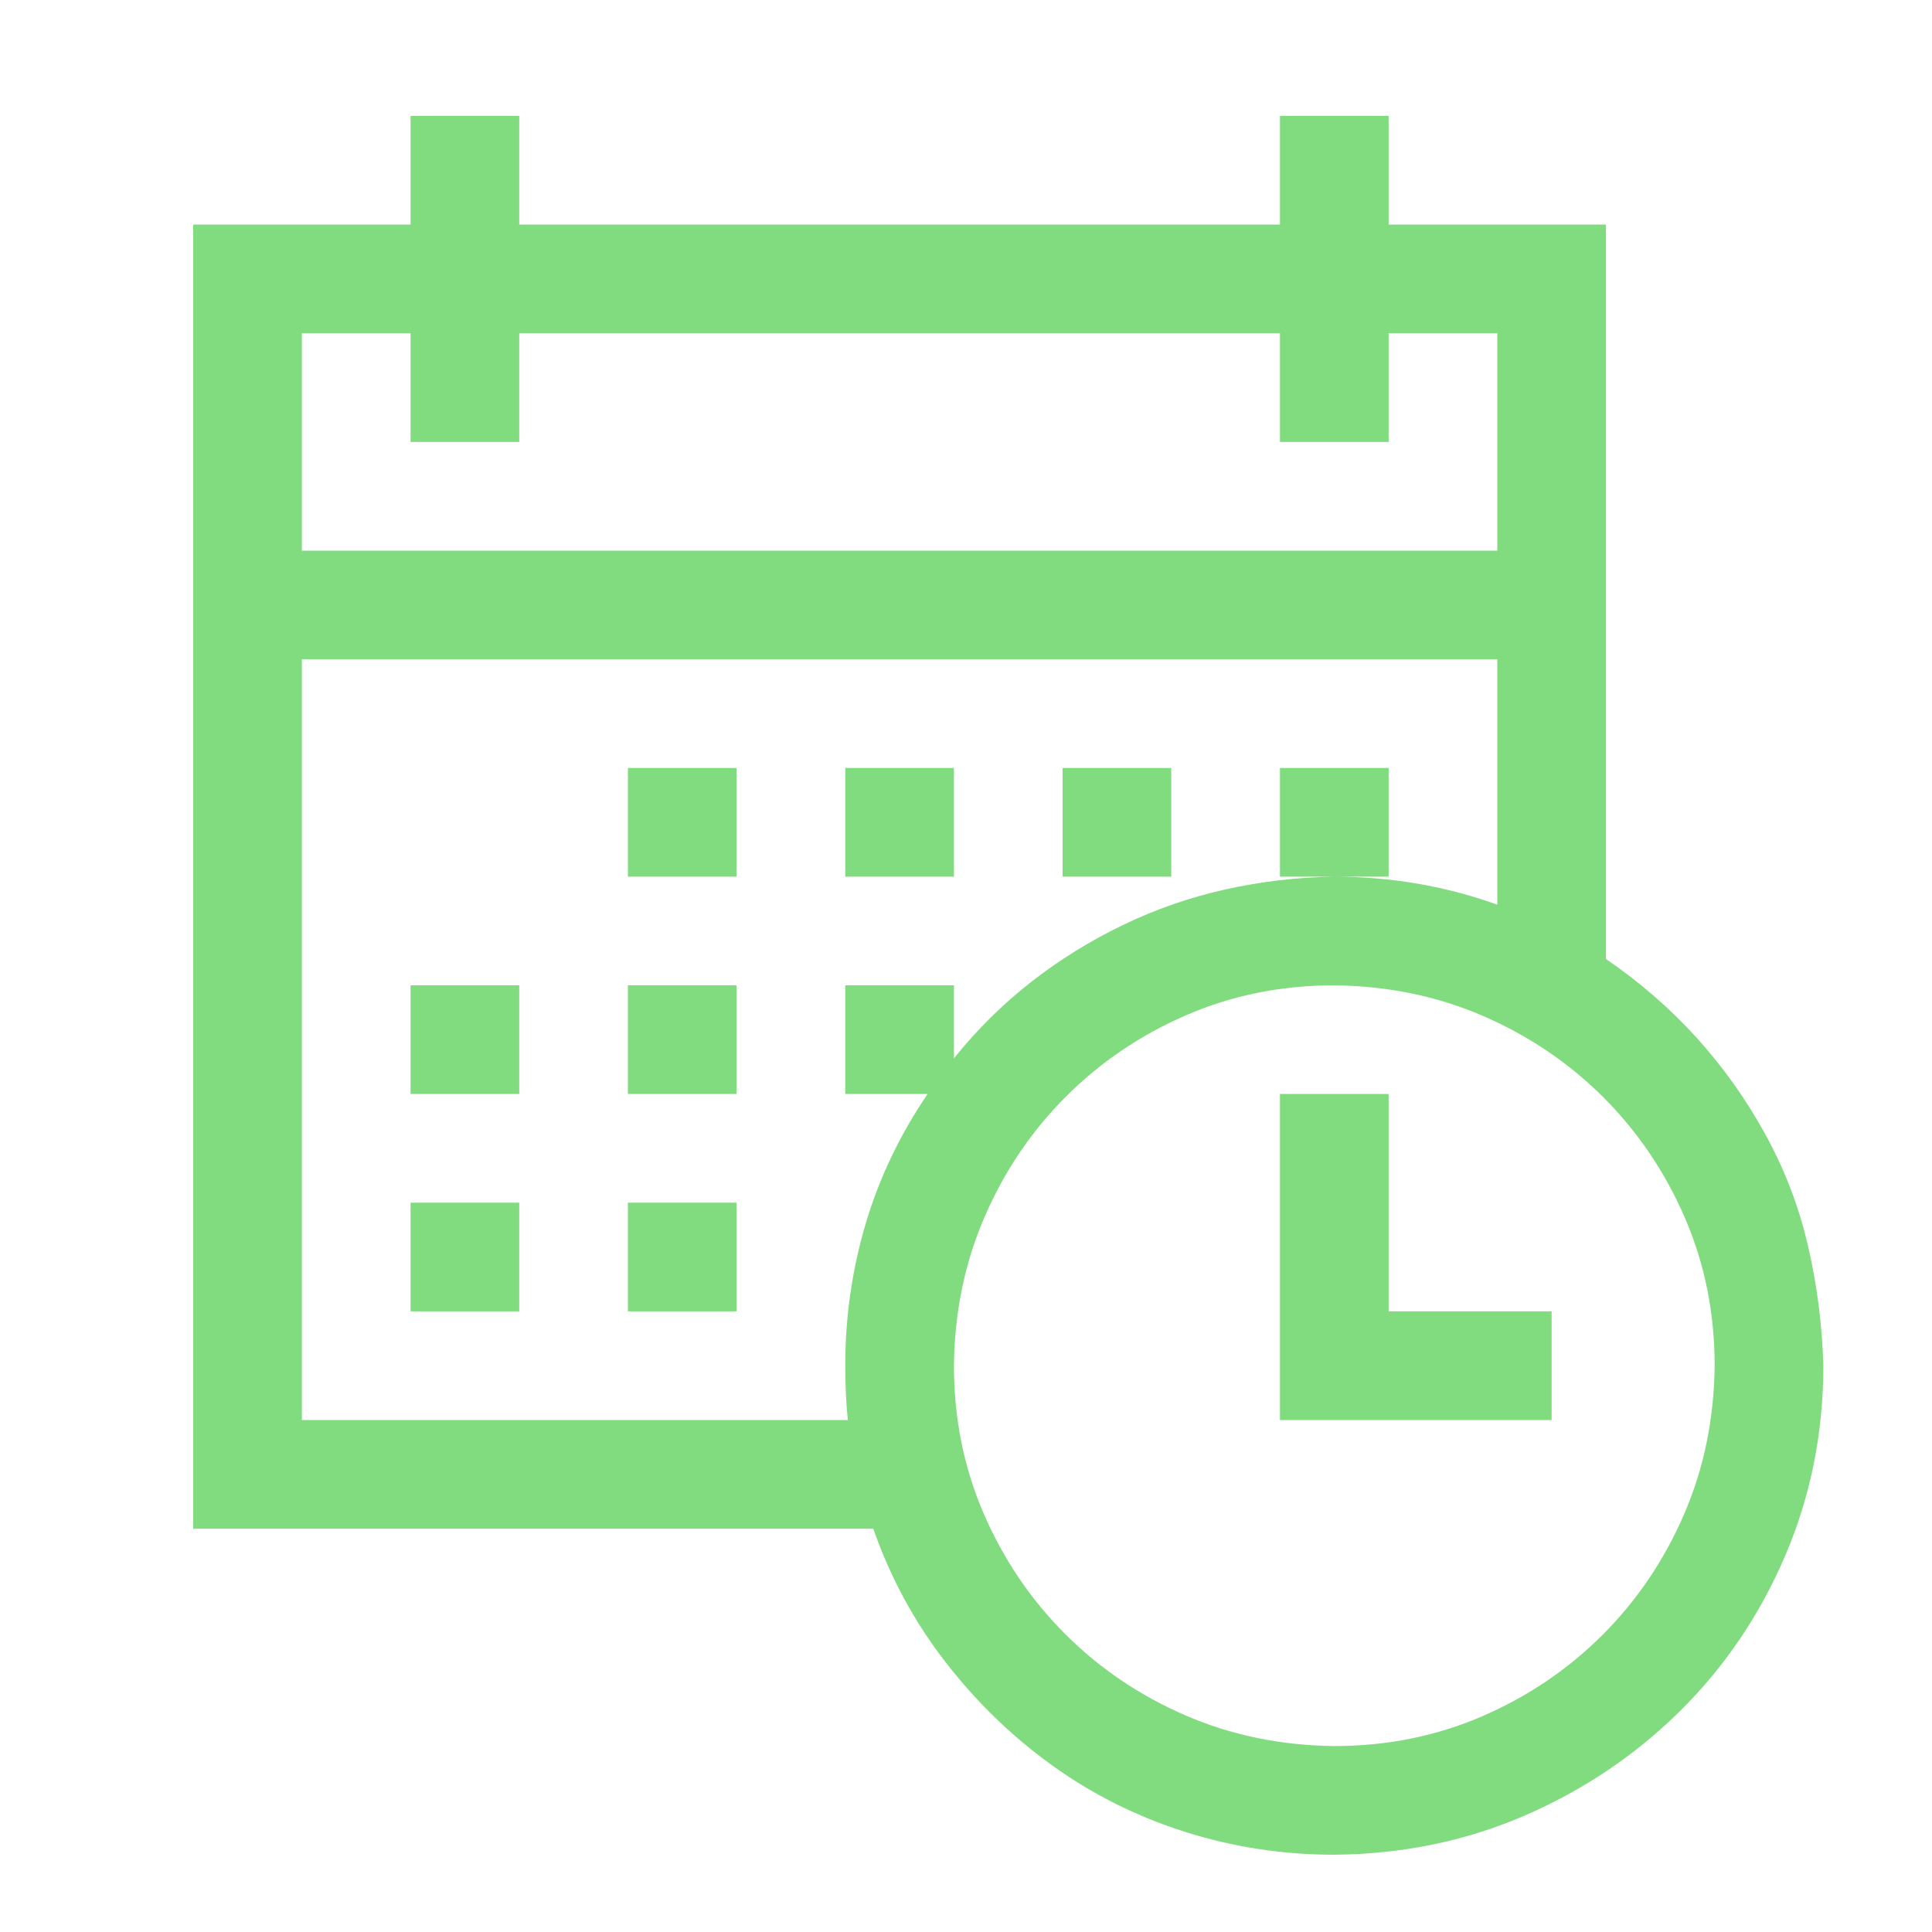 <svg width="50" height="50" viewBox="0 0 50 50" fill="none" xmlns="http://www.w3.org/2000/svg">
<path d="M41.562 24.819C42.441 25.419 43.225 26.101 43.914 26.862C44.602 27.624 45.195 28.459 45.693 29.367C46.191 30.275 46.558 31.235 46.792 32.246C47.026 33.256 47.158 34.289 47.188 35.344C47.188 37.087 46.858 38.727 46.199 40.266C45.54 41.804 44.631 43.144 43.474 44.287C42.317 45.429 40.977 46.33 39.453 46.989C37.93 47.648 36.289 47.985 34.531 48C33.198 48 31.909 47.802 30.664 47.407C29.419 47.011 28.276 46.44 27.236 45.693C26.196 44.946 25.273 44.052 24.468 43.012C23.662 41.972 23.04 40.822 22.6 39.562H5V5.812H10.625V3H13.438V5.812H33.125V3H35.938V5.812H41.562V24.819ZM7.812 8.625V14.25H38.75V8.625H35.938V11.438H33.125V8.625H13.438V11.438H10.625V8.625H7.812ZM21.941 36.75C21.897 36.296 21.875 35.827 21.875 35.344C21.875 34.084 22.051 32.861 22.402 31.674C22.754 30.488 23.289 29.367 24.006 28.312H21.875V25.5H24.688V27.39C25.288 26.643 25.955 25.983 26.687 25.412C27.419 24.841 28.21 24.35 29.06 23.94C29.91 23.53 30.796 23.222 31.719 23.017C32.642 22.812 33.579 22.702 34.531 22.688C35.996 22.688 37.402 22.929 38.75 23.413V17.062H7.812V36.75H21.941ZM34.531 45.188C35.894 45.188 37.168 44.931 38.355 44.419C39.541 43.906 40.581 43.203 41.475 42.309C42.368 41.416 43.071 40.376 43.584 39.189C44.097 38.002 44.36 36.721 44.375 35.344C44.375 33.981 44.119 32.707 43.606 31.52C43.093 30.334 42.39 29.294 41.497 28.4C40.603 27.507 39.563 26.804 38.377 26.291C37.19 25.778 35.908 25.515 34.531 25.5C33.169 25.5 31.895 25.756 30.708 26.269C29.521 26.782 28.481 27.485 27.588 28.378C26.694 29.272 25.991 30.312 25.479 31.498C24.966 32.685 24.702 33.967 24.688 35.344C24.688 36.706 24.944 37.98 25.456 39.167C25.969 40.353 26.672 41.394 27.566 42.287C28.459 43.181 29.5 43.884 30.686 44.397C31.873 44.909 33.154 45.173 34.531 45.188ZM35.938 33.938H40.156V36.75H33.125V28.312H35.938V33.938ZM10.625 25.5H13.438V28.312H10.625V25.5ZM16.25 25.5H19.062V28.312H16.25V25.5ZM16.25 19.875H19.062V22.688H16.25V19.875ZM10.625 31.125H13.438V33.938H10.625V31.125ZM16.25 31.125H19.062V33.938H16.25V31.125ZM24.688 22.688H21.875V19.875H24.688V22.688ZM30.312 22.688H27.5V19.875H30.312V22.688ZM35.938 22.688H33.125V19.875H35.938V22.688Z" fill="#81DC7F"/>
</svg>

